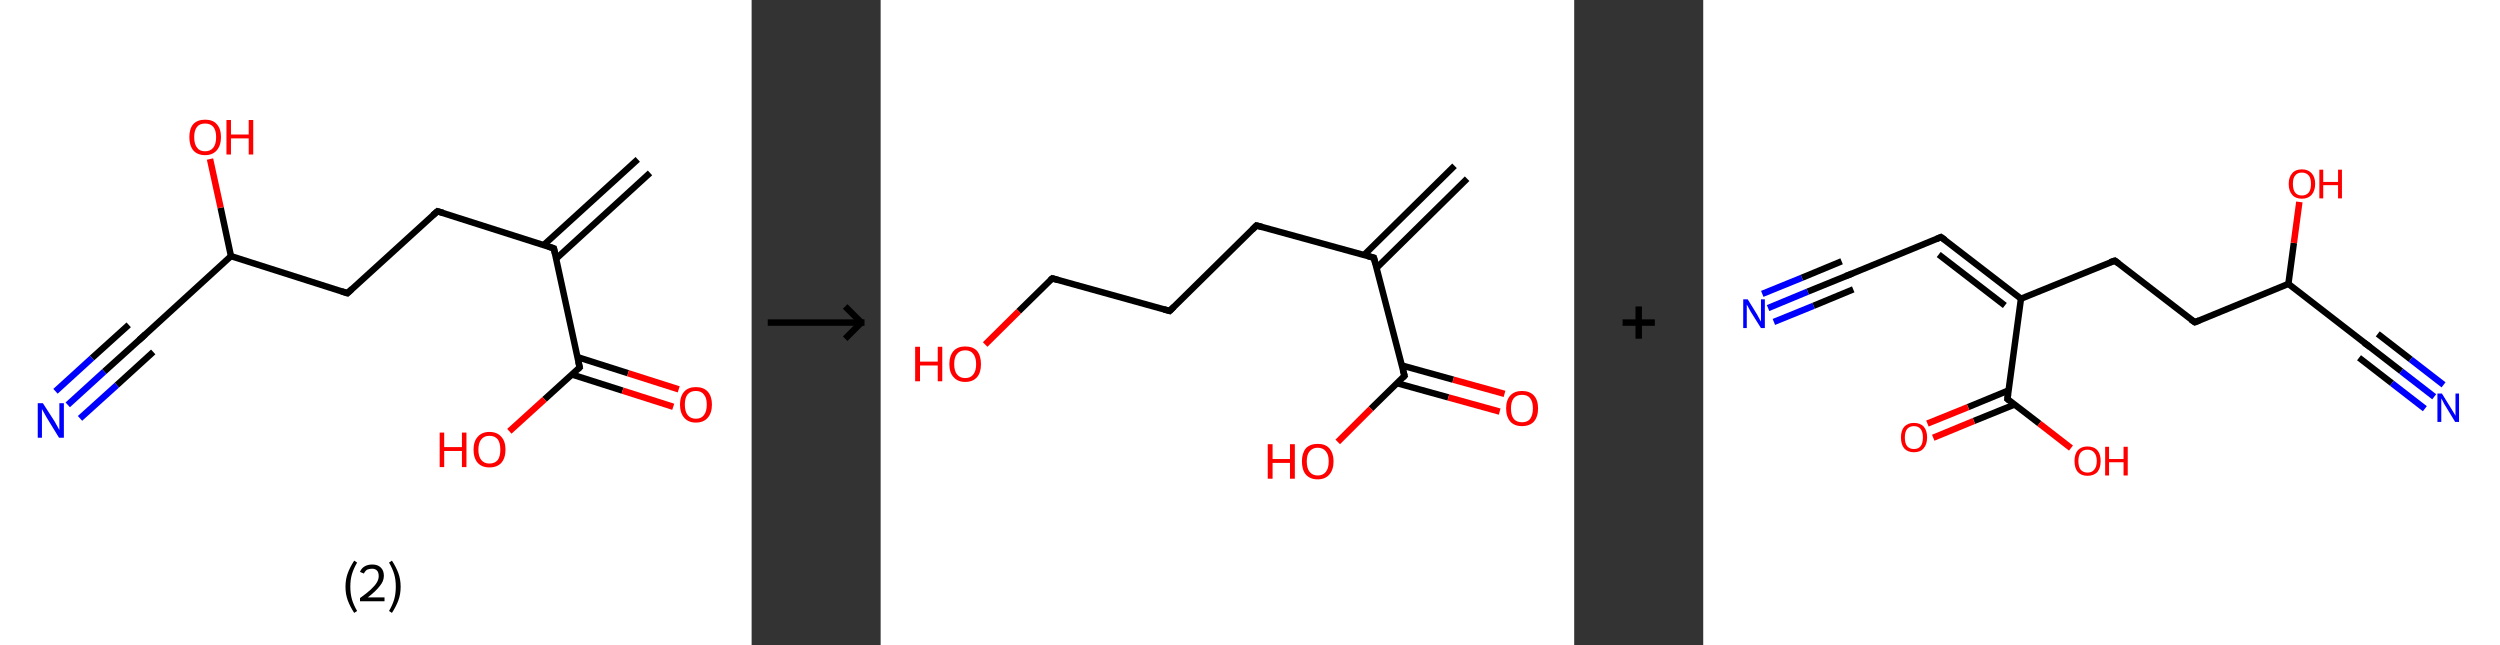 <?xml version='1.0' encoding='ASCII' standalone='yes'?>
<svg xmlns="http://www.w3.org/2000/svg" xmlns:xlink="http://www.w3.org/1999/xlink" version="1.1" width="775.0px" viewBox="0 0 775.0 200.0" height="200.0px">
  <rect x="0" y="0" width="775.0" height="200.0" fill="#333333" stroke="none"/>
  <g>
    <g transform="translate(0, 0) scale(1 1) "><!-- END OF HEADER -->
<rect style="opacity:1.0;fill:#FFFFFF;stroke:none" width="233.0" height="200.0" x="0.0" y="0.0"> </rect>
<path class="bond-0 atom-0 atom-1" d="M 201.5,53.6 L 172.4,80.2" style="fill:none;fill-rule:evenodd;stroke:#000000;stroke-width:2.0px;stroke-linecap:butt;stroke-linejoin:miter;stroke-opacity:1"/>
<path class="bond-0 atom-0 atom-1" d="M 197.7,49.4 L 168.5,76.0" style="fill:none;fill-rule:evenodd;stroke:#000000;stroke-width:2.0px;stroke-linecap:butt;stroke-linejoin:miter;stroke-opacity:1"/>
<path class="bond-1 atom-1 atom-2" d="M 171.7,77.0 L 135.6,65.5" style="fill:none;fill-rule:evenodd;stroke:#000000;stroke-width:2.0px;stroke-linecap:butt;stroke-linejoin:miter;stroke-opacity:1"/>
<path class="bond-2 atom-2 atom-3" d="M 135.6,65.5 L 107.7,90.9" style="fill:none;fill-rule:evenodd;stroke:#000000;stroke-width:2.0px;stroke-linecap:butt;stroke-linejoin:miter;stroke-opacity:1"/>
<path class="bond-3 atom-3 atom-4" d="M 107.7,90.9 L 71.6,79.4" style="fill:none;fill-rule:evenodd;stroke:#000000;stroke-width:2.0px;stroke-linecap:butt;stroke-linejoin:miter;stroke-opacity:1"/>
<path class="bond-4 atom-4 atom-5" d="M 71.6,79.4 L 68.4,64.4" style="fill:none;fill-rule:evenodd;stroke:#000000;stroke-width:2.0px;stroke-linecap:butt;stroke-linejoin:miter;stroke-opacity:1"/>
<path class="bond-4 atom-4 atom-5" d="M 68.4,64.4 L 65.1,49.3" style="fill:none;fill-rule:evenodd;stroke:#FF0000;stroke-width:2.0px;stroke-linecap:butt;stroke-linejoin:miter;stroke-opacity:1"/>
<path class="bond-5 atom-4 atom-6" d="M 71.6,79.4 L 43.7,104.9" style="fill:none;fill-rule:evenodd;stroke:#000000;stroke-width:2.0px;stroke-linecap:butt;stroke-linejoin:miter;stroke-opacity:1"/>
<path class="bond-6 atom-6 atom-7" d="M 43.7,104.9 L 32.3,115.2" style="fill:none;fill-rule:evenodd;stroke:#000000;stroke-width:2.0px;stroke-linecap:butt;stroke-linejoin:miter;stroke-opacity:1"/>
<path class="bond-6 atom-6 atom-7" d="M 32.3,115.2 L 21.0,125.5" style="fill:none;fill-rule:evenodd;stroke:#0000FF;stroke-width:2.0px;stroke-linecap:butt;stroke-linejoin:miter;stroke-opacity:1"/>
<path class="bond-6 atom-6 atom-7" d="M 47.5,109.1 L 36.2,119.4" style="fill:none;fill-rule:evenodd;stroke:#000000;stroke-width:2.0px;stroke-linecap:butt;stroke-linejoin:miter;stroke-opacity:1"/>
<path class="bond-6 atom-6 atom-7" d="M 36.2,119.4 L 24.8,129.7" style="fill:none;fill-rule:evenodd;stroke:#0000FF;stroke-width:2.0px;stroke-linecap:butt;stroke-linejoin:miter;stroke-opacity:1"/>
<path class="bond-6 atom-6 atom-7" d="M 39.9,100.7 L 28.5,111.0" style="fill:none;fill-rule:evenodd;stroke:#000000;stroke-width:2.0px;stroke-linecap:butt;stroke-linejoin:miter;stroke-opacity:1"/>
<path class="bond-6 atom-6 atom-7" d="M 28.5,111.0 L 17.2,121.3" style="fill:none;fill-rule:evenodd;stroke:#0000FF;stroke-width:2.0px;stroke-linecap:butt;stroke-linejoin:miter;stroke-opacity:1"/>
<path class="bond-7 atom-1 atom-8" d="M 171.7,77.0 L 179.7,113.9" style="fill:none;fill-rule:evenodd;stroke:#000000;stroke-width:2.0px;stroke-linecap:butt;stroke-linejoin:miter;stroke-opacity:1"/>
<path class="bond-8 atom-8 atom-9" d="M 177.3,116.1 L 193.0,121.1" style="fill:none;fill-rule:evenodd;stroke:#000000;stroke-width:2.0px;stroke-linecap:butt;stroke-linejoin:miter;stroke-opacity:1"/>
<path class="bond-8 atom-8 atom-9" d="M 193.0,121.1 L 208.7,126.1" style="fill:none;fill-rule:evenodd;stroke:#FF0000;stroke-width:2.0px;stroke-linecap:butt;stroke-linejoin:miter;stroke-opacity:1"/>
<path class="bond-8 atom-8 atom-9" d="M 179.0,110.7 L 194.7,115.7" style="fill:none;fill-rule:evenodd;stroke:#000000;stroke-width:2.0px;stroke-linecap:butt;stroke-linejoin:miter;stroke-opacity:1"/>
<path class="bond-8 atom-8 atom-9" d="M 194.7,115.7 L 210.4,120.7" style="fill:none;fill-rule:evenodd;stroke:#FF0000;stroke-width:2.0px;stroke-linecap:butt;stroke-linejoin:miter;stroke-opacity:1"/>
<path class="bond-9 atom-8 atom-10" d="M 179.7,113.9 L 168.8,123.8" style="fill:none;fill-rule:evenodd;stroke:#000000;stroke-width:2.0px;stroke-linecap:butt;stroke-linejoin:miter;stroke-opacity:1"/>
<path class="bond-9 atom-8 atom-10" d="M 168.8,123.8 L 157.9,133.7" style="fill:none;fill-rule:evenodd;stroke:#FF0000;stroke-width:2.0px;stroke-linecap:butt;stroke-linejoin:miter;stroke-opacity:1"/>
<path d="M 169.9,76.4 L 171.7,77.0 L 172.1,78.8" style="fill:none;stroke:#000000;stroke-width:2.0px;stroke-linecap:butt;stroke-linejoin:miter;stroke-opacity:1;"/>
<path d="M 137.4,66.0 L 135.6,65.5 L 134.2,66.7" style="fill:none;stroke:#000000;stroke-width:2.0px;stroke-linecap:butt;stroke-linejoin:miter;stroke-opacity:1;"/>
<path d="M 109.1,89.6 L 107.7,90.9 L 105.9,90.3" style="fill:none;stroke:#000000;stroke-width:2.0px;stroke-linecap:butt;stroke-linejoin:miter;stroke-opacity:1;"/>
<path d="M 45.1,103.6 L 43.7,104.9 L 43.1,105.4" style="fill:none;stroke:#000000;stroke-width:2.0px;stroke-linecap:butt;stroke-linejoin:miter;stroke-opacity:1;"/>
<path d="M 179.3,112.1 L 179.7,113.9 L 179.2,114.4" style="fill:none;stroke:#000000;stroke-width:2.0px;stroke-linecap:butt;stroke-linejoin:miter;stroke-opacity:1;"/>
<path class="atom-5" d="M 58.7 42.5 Q 58.7 39.9, 59.9 38.5 Q 61.2 37.1, 63.6 37.1 Q 66.0 37.1, 67.2 38.5 Q 68.5 39.9, 68.5 42.5 Q 68.5 45.1, 67.2 46.6 Q 65.9 48.1, 63.6 48.1 Q 61.2 48.1, 59.9 46.6 Q 58.7 45.1, 58.7 42.5 M 63.6 46.9 Q 65.2 46.9, 66.1 45.8 Q 67.0 44.7, 67.0 42.5 Q 67.0 40.4, 66.1 39.3 Q 65.2 38.3, 63.6 38.3 Q 61.9 38.3, 61.1 39.3 Q 60.2 40.4, 60.2 42.5 Q 60.2 44.7, 61.1 45.8 Q 61.9 46.9, 63.6 46.9 " fill="#FF0000"/>
<path class="atom-5" d="M 70.2 37.2 L 71.6 37.2 L 71.6 41.7 L 77.1 41.7 L 77.1 37.2 L 78.5 37.2 L 78.5 47.9 L 77.1 47.9 L 77.1 42.9 L 71.6 42.9 L 71.6 47.9 L 70.2 47.9 L 70.2 37.2 " fill="#FF0000"/>
<path class="atom-7" d="M 13.3 125.0 L 16.9 130.6 Q 17.2 131.2, 17.8 132.2 Q 18.3 133.2, 18.4 133.3 L 18.4 125.0 L 19.8 125.0 L 19.8 135.7 L 18.3 135.7 L 14.5 129.5 Q 14.1 128.8, 13.6 127.9 Q 13.2 127.1, 13.0 126.8 L 13.0 135.7 L 11.7 135.7 L 11.7 125.0 L 13.3 125.0 " fill="#0000FF"/>
<path class="atom-9" d="M 210.8 125.4 Q 210.8 122.9, 212.1 121.4 Q 213.4 120.0, 215.7 120.0 Q 218.1 120.0, 219.4 121.4 Q 220.7 122.9, 220.7 125.4 Q 220.7 128.0, 219.4 129.5 Q 218.1 131.0, 215.7 131.0 Q 213.4 131.0, 212.1 129.5 Q 210.8 128.0, 210.8 125.4 M 215.7 129.8 Q 217.4 129.8, 218.2 128.7 Q 219.1 127.6, 219.1 125.4 Q 219.1 123.3, 218.2 122.3 Q 217.4 121.2, 215.7 121.2 Q 214.1 121.2, 213.2 122.2 Q 212.3 123.3, 212.3 125.4 Q 212.3 127.6, 213.2 128.7 Q 214.1 129.8, 215.7 129.8 " fill="#FF0000"/>
<path class="atom-10" d="M 136.3 134.1 L 137.7 134.1 L 137.7 138.6 L 143.2 138.6 L 143.2 134.1 L 144.6 134.1 L 144.6 144.8 L 143.2 144.8 L 143.2 139.8 L 137.7 139.8 L 137.7 144.8 L 136.3 144.8 L 136.3 134.1 " fill="#FF0000"/>
<path class="atom-10" d="M 146.8 139.4 Q 146.8 136.8, 148.1 135.4 Q 149.4 133.9, 151.7 133.9 Q 154.1 133.9, 155.4 135.4 Q 156.7 136.8, 156.7 139.4 Q 156.7 142.0, 155.4 143.5 Q 154.1 144.9, 151.7 144.9 Q 149.4 144.9, 148.1 143.5 Q 146.8 142.0, 146.8 139.4 M 151.7 143.7 Q 153.4 143.7, 154.3 142.6 Q 155.1 141.5, 155.1 139.4 Q 155.1 137.3, 154.3 136.2 Q 153.4 135.1, 151.7 135.1 Q 150.1 135.1, 149.2 136.2 Q 148.3 137.3, 148.3 139.4 Q 148.3 141.5, 149.2 142.6 Q 150.1 143.7, 151.7 143.7 " fill="#FF0000"/>
<path class="legend" d="M 107.1 181.9 Q 107.1 179.6, 107.8 177.7 Q 108.5 175.8, 109.8 173.8 L 110.7 174.4 Q 109.6 176.3, 109.1 178.0 Q 108.6 179.7, 108.6 181.9 Q 108.6 184.0, 109.1 185.8 Q 109.6 187.5, 110.7 189.4 L 109.8 190.0 Q 108.5 188.0, 107.8 186.1 Q 107.1 184.2, 107.1 181.9 " fill="#000000"/>
<path class="legend" d="M 111.6 177.3 Q 112.0 176.2, 113.0 175.6 Q 114.0 175.0, 115.4 175.0 Q 117.1 175.0, 118.0 175.9 Q 119.0 176.8, 119.0 178.5 Q 119.0 180.2, 117.7 181.7 Q 116.5 183.3, 114.0 185.2 L 119.2 185.2 L 119.2 186.4 L 111.6 186.4 L 111.6 185.4 Q 113.7 183.9, 114.9 182.8 Q 116.2 181.6, 116.8 180.6 Q 117.4 179.6, 117.4 178.6 Q 117.4 177.5, 116.9 176.9 Q 116.3 176.3, 115.4 176.3 Q 114.5 176.3, 113.8 176.6 Q 113.2 177.0, 112.8 177.8 L 111.6 177.3 " fill="#000000"/>
<path class="legend" d="M 124.2 181.9 Q 124.2 184.2, 123.5 186.1 Q 122.8 188.0, 121.5 190.0 L 120.6 189.4 Q 121.7 187.5, 122.2 185.8 Q 122.7 184.0, 122.7 181.9 Q 122.7 179.7, 122.2 178.0 Q 121.7 176.3, 120.6 174.4 L 121.5 173.8 Q 122.8 175.8, 123.5 177.7 Q 124.2 179.6, 124.2 181.9 " fill="#000000"/>
</g>
    <g transform="translate(233.0, 0) scale(1 1) "><line x1="5" y1="100" x2="35" y2="100" style="stroke:rgb(0,0,0);stroke-width:2"/>
  <line x1="34" y1="100" x2="29" y2="95" style="stroke:rgb(0,0,0);stroke-width:2"/>
  <line x1="34" y1="100" x2="29" y2="105" style="stroke:rgb(0,0,0);stroke-width:2"/>
</g>
    <g transform="translate(273.0, 0) scale(1 1) "><!-- END OF HEADER -->
<rect style="opacity:1.0;fill:#FFFFFF;stroke:none" width="215.0" height="200.0" x="0.0" y="0.0"> </rect>
<path class="bond-0 atom-0 atom-1" d="M 181.8,55.4 L 153.7,83.1" style="fill:none;fill-rule:evenodd;stroke:#000000;stroke-width:2.0px;stroke-linecap:butt;stroke-linejoin:miter;stroke-opacity:1"/>
<path class="bond-0 atom-0 atom-1" d="M 177.9,51.4 L 149.8,79.1" style="fill:none;fill-rule:evenodd;stroke:#000000;stroke-width:2.0px;stroke-linecap:butt;stroke-linejoin:miter;stroke-opacity:1"/>
<path class="bond-1 atom-1 atom-2" d="M 152.9,79.9 L 116.5,69.9" style="fill:none;fill-rule:evenodd;stroke:#000000;stroke-width:2.0px;stroke-linecap:butt;stroke-linejoin:miter;stroke-opacity:1"/>
<path class="bond-2 atom-2 atom-3" d="M 116.5,69.9 L 89.6,96.4" style="fill:none;fill-rule:evenodd;stroke:#000000;stroke-width:2.0px;stroke-linecap:butt;stroke-linejoin:miter;stroke-opacity:1"/>
<path class="bond-3 atom-3 atom-4" d="M 89.6,96.4 L 53.2,86.3" style="fill:none;fill-rule:evenodd;stroke:#000000;stroke-width:2.0px;stroke-linecap:butt;stroke-linejoin:miter;stroke-opacity:1"/>
<path class="bond-4 atom-4 atom-5" d="M 53.2,86.3 L 42.8,96.5" style="fill:none;fill-rule:evenodd;stroke:#000000;stroke-width:2.0px;stroke-linecap:butt;stroke-linejoin:miter;stroke-opacity:1"/>
<path class="bond-4 atom-4 atom-5" d="M 42.8,96.5 L 32.4,106.8" style="fill:none;fill-rule:evenodd;stroke:#FF0000;stroke-width:2.0px;stroke-linecap:butt;stroke-linejoin:miter;stroke-opacity:1"/>
<path class="bond-5 atom-1 atom-6" d="M 152.9,79.9 L 162.4,116.5" style="fill:none;fill-rule:evenodd;stroke:#000000;stroke-width:2.0px;stroke-linecap:butt;stroke-linejoin:miter;stroke-opacity:1"/>
<path class="bond-6 atom-6 atom-7" d="M 160.1,118.8 L 176.0,123.2" style="fill:none;fill-rule:evenodd;stroke:#000000;stroke-width:2.0px;stroke-linecap:butt;stroke-linejoin:miter;stroke-opacity:1"/>
<path class="bond-6 atom-6 atom-7" d="M 176.0,123.2 L 191.9,127.6" style="fill:none;fill-rule:evenodd;stroke:#FF0000;stroke-width:2.0px;stroke-linecap:butt;stroke-linejoin:miter;stroke-opacity:1"/>
<path class="bond-6 atom-6 atom-7" d="M 161.6,113.3 L 177.5,117.7" style="fill:none;fill-rule:evenodd;stroke:#000000;stroke-width:2.0px;stroke-linecap:butt;stroke-linejoin:miter;stroke-opacity:1"/>
<path class="bond-6 atom-6 atom-7" d="M 177.5,117.7 L 193.4,122.1" style="fill:none;fill-rule:evenodd;stroke:#FF0000;stroke-width:2.0px;stroke-linecap:butt;stroke-linejoin:miter;stroke-opacity:1"/>
<path class="bond-7 atom-6 atom-8" d="M 162.4,116.5 L 152.0,126.7" style="fill:none;fill-rule:evenodd;stroke:#000000;stroke-width:2.0px;stroke-linecap:butt;stroke-linejoin:miter;stroke-opacity:1"/>
<path class="bond-7 atom-6 atom-8" d="M 152.0,126.7 L 141.7,137.0" style="fill:none;fill-rule:evenodd;stroke:#FF0000;stroke-width:2.0px;stroke-linecap:butt;stroke-linejoin:miter;stroke-opacity:1"/>
<path d="M 151.1,79.4 L 152.9,79.9 L 153.4,81.8" style="fill:none;stroke:#000000;stroke-width:2.0px;stroke-linecap:butt;stroke-linejoin:miter;stroke-opacity:1;"/>
<path d="M 118.3,70.4 L 116.5,69.9 L 115.2,71.2" style="fill:none;stroke:#000000;stroke-width:2.0px;stroke-linecap:butt;stroke-linejoin:miter;stroke-opacity:1;"/>
<path d="M 90.9,95.1 L 89.6,96.4 L 87.8,95.9" style="fill:none;stroke:#000000;stroke-width:2.0px;stroke-linecap:butt;stroke-linejoin:miter;stroke-opacity:1;"/>
<path d="M 55.0,86.8 L 53.2,86.3 L 52.6,86.8" style="fill:none;stroke:#000000;stroke-width:2.0px;stroke-linecap:butt;stroke-linejoin:miter;stroke-opacity:1;"/>
<path d="M 161.9,114.7 L 162.4,116.5 L 161.9,117.0" style="fill:none;stroke:#000000;stroke-width:2.0px;stroke-linecap:butt;stroke-linejoin:miter;stroke-opacity:1;"/>
<path class="atom-5" d="M 10.7 107.5 L 12.2 107.5 L 12.2 112.1 L 17.7 112.1 L 17.7 107.5 L 19.1 107.5 L 19.1 118.2 L 17.7 118.2 L 17.7 113.3 L 12.2 113.3 L 12.2 118.2 L 10.7 118.2 L 10.7 107.5 " fill="#FF0000"/>
<path class="atom-5" d="M 21.3 112.9 Q 21.3 110.3, 22.6 108.8 Q 23.9 107.4, 26.2 107.4 Q 28.6 107.4, 29.9 108.8 Q 31.1 110.3, 31.1 112.9 Q 31.1 115.5, 29.9 116.9 Q 28.6 118.4, 26.2 118.4 Q 23.9 118.4, 22.6 116.9 Q 21.3 115.5, 21.3 112.9 M 26.2 117.2 Q 27.9 117.2, 28.7 116.1 Q 29.6 115.0, 29.6 112.9 Q 29.6 110.8, 28.7 109.7 Q 27.9 108.6, 26.2 108.6 Q 24.6 108.6, 23.7 109.7 Q 22.8 110.7, 22.8 112.9 Q 22.8 115.0, 23.7 116.1 Q 24.6 117.2, 26.2 117.2 " fill="#FF0000"/>
<path class="atom-7" d="M 193.9 126.6 Q 193.9 124.0, 195.2 122.6 Q 196.5 121.2, 198.8 121.2 Q 201.2 121.2, 202.5 122.6 Q 203.8 124.0, 203.8 126.6 Q 203.8 129.2, 202.5 130.7 Q 201.2 132.1, 198.8 132.1 Q 196.5 132.1, 195.2 130.7 Q 193.9 129.2, 193.9 126.6 M 198.8 130.9 Q 200.5 130.9, 201.3 129.9 Q 202.2 128.7, 202.2 126.6 Q 202.2 124.5, 201.3 123.4 Q 200.5 122.4, 198.8 122.4 Q 197.2 122.4, 196.3 123.4 Q 195.4 124.5, 195.4 126.6 Q 195.4 128.8, 196.3 129.9 Q 197.2 130.9, 198.8 130.9 " fill="#FF0000"/>
<path class="atom-8" d="M 120.0 137.7 L 121.5 137.7 L 121.5 142.3 L 126.9 142.3 L 126.9 137.7 L 128.4 137.7 L 128.4 148.4 L 126.9 148.4 L 126.9 143.5 L 121.5 143.5 L 121.5 148.4 L 120.0 148.4 L 120.0 137.7 " fill="#FF0000"/>
<path class="atom-8" d="M 130.6 143.0 Q 130.6 140.5, 131.8 139.0 Q 133.1 137.6, 135.5 137.6 Q 137.9 137.6, 139.1 139.0 Q 140.4 140.5, 140.4 143.0 Q 140.4 145.6, 139.1 147.1 Q 137.8 148.6, 135.5 148.6 Q 133.1 148.6, 131.8 147.1 Q 130.6 145.7, 130.6 143.0 M 135.5 147.4 Q 137.1 147.4, 138.0 146.3 Q 138.9 145.2, 138.9 143.0 Q 138.9 140.9, 138.0 139.9 Q 137.1 138.8, 135.5 138.8 Q 133.9 138.8, 133.0 139.9 Q 132.1 140.9, 132.1 143.0 Q 132.1 145.2, 133.0 146.3 Q 133.9 147.4, 135.5 147.4 " fill="#FF0000"/>
</g>
    <g transform="translate(488.0, 0) scale(1 1) "><line x1="15" y1="100" x2="25" y2="100" style="stroke:rgb(0,0,0);stroke-width:2"/>
  <line x1="20" y1="95" x2="20" y2="105" style="stroke:rgb(0,0,0);stroke-width:2"/>
</g>
    <g transform="translate(528.0, 0) scale(1 1) "><!-- END OF HEADER -->
<rect style="opacity:1.0;fill:#FFFFFF;stroke:none" width="247.0" height="200.0" x="0.0" y="0.0"> </rect>
<path class="bond-0 atom-0 atom-1" d="M 20.1,95.5 L 32.4,90.4" style="fill:none;fill-rule:evenodd;stroke:#0000FF;stroke-width:2.0px;stroke-linecap:butt;stroke-linejoin:miter;stroke-opacity:1"/>
<path class="bond-0 atom-0 atom-1" d="M 32.4,90.4 L 44.7,85.4" style="fill:none;fill-rule:evenodd;stroke:#000000;stroke-width:2.0px;stroke-linecap:butt;stroke-linejoin:miter;stroke-opacity:1"/>
<path class="bond-0 atom-0 atom-1" d="M 18.3,91.1 L 30.6,86.1" style="fill:none;fill-rule:evenodd;stroke:#0000FF;stroke-width:2.0px;stroke-linecap:butt;stroke-linejoin:miter;stroke-opacity:1"/>
<path class="bond-0 atom-0 atom-1" d="M 30.6,86.1 L 42.9,81.0" style="fill:none;fill-rule:evenodd;stroke:#000000;stroke-width:2.0px;stroke-linecap:butt;stroke-linejoin:miter;stroke-opacity:1"/>
<path class="bond-0 atom-0 atom-1" d="M 21.9,99.8 L 34.2,94.8" style="fill:none;fill-rule:evenodd;stroke:#0000FF;stroke-width:2.0px;stroke-linecap:butt;stroke-linejoin:miter;stroke-opacity:1"/>
<path class="bond-0 atom-0 atom-1" d="M 34.2,94.8 L 46.5,89.7" style="fill:none;fill-rule:evenodd;stroke:#000000;stroke-width:2.0px;stroke-linecap:butt;stroke-linejoin:miter;stroke-opacity:1"/>
<path class="bond-1 atom-1 atom-2" d="M 44.7,85.4 L 73.7,73.5" style="fill:none;fill-rule:evenodd;stroke:#000000;stroke-width:2.0px;stroke-linecap:butt;stroke-linejoin:miter;stroke-opacity:1"/>
<path class="bond-2 atom-2 atom-3" d="M 73.7,73.5 L 98.5,92.6" style="fill:none;fill-rule:evenodd;stroke:#000000;stroke-width:2.0px;stroke-linecap:butt;stroke-linejoin:miter;stroke-opacity:1"/>
<path class="bond-2 atom-2 atom-3" d="M 73.0,78.9 L 93.5,94.7" style="fill:none;fill-rule:evenodd;stroke:#000000;stroke-width:2.0px;stroke-linecap:butt;stroke-linejoin:miter;stroke-opacity:1"/>
<path class="bond-3 atom-3 atom-4" d="M 98.5,92.6 L 127.6,80.8" style="fill:none;fill-rule:evenodd;stroke:#000000;stroke-width:2.0px;stroke-linecap:butt;stroke-linejoin:miter;stroke-opacity:1"/>
<path class="bond-4 atom-4 atom-5" d="M 127.6,80.8 L 152.4,99.9" style="fill:none;fill-rule:evenodd;stroke:#000000;stroke-width:2.0px;stroke-linecap:butt;stroke-linejoin:miter;stroke-opacity:1"/>
<path class="bond-5 atom-5 atom-6" d="M 152.4,99.9 L 181.4,88.0" style="fill:none;fill-rule:evenodd;stroke:#000000;stroke-width:2.0px;stroke-linecap:butt;stroke-linejoin:miter;stroke-opacity:1"/>
<path class="bond-6 atom-6 atom-7" d="M 181.4,88.0 L 183.1,75.3" style="fill:none;fill-rule:evenodd;stroke:#000000;stroke-width:2.0px;stroke-linecap:butt;stroke-linejoin:miter;stroke-opacity:1"/>
<path class="bond-6 atom-6 atom-7" d="M 183.1,75.3 L 184.8,62.6" style="fill:none;fill-rule:evenodd;stroke:#FF0000;stroke-width:2.0px;stroke-linecap:butt;stroke-linejoin:miter;stroke-opacity:1"/>
<path class="bond-7 atom-6 atom-8" d="M 181.4,88.0 L 206.2,107.2" style="fill:none;fill-rule:evenodd;stroke:#000000;stroke-width:2.0px;stroke-linecap:butt;stroke-linejoin:miter;stroke-opacity:1"/>
<path class="bond-8 atom-8 atom-9" d="M 206.2,107.2 L 216.4,115.1" style="fill:none;fill-rule:evenodd;stroke:#000000;stroke-width:2.0px;stroke-linecap:butt;stroke-linejoin:miter;stroke-opacity:1"/>
<path class="bond-8 atom-8 atom-9" d="M 216.4,115.1 L 226.6,123.0" style="fill:none;fill-rule:evenodd;stroke:#0000FF;stroke-width:2.0px;stroke-linecap:butt;stroke-linejoin:miter;stroke-opacity:1"/>
<path class="bond-8 atom-8 atom-9" d="M 209.1,103.5 L 219.3,111.4" style="fill:none;fill-rule:evenodd;stroke:#000000;stroke-width:2.0px;stroke-linecap:butt;stroke-linejoin:miter;stroke-opacity:1"/>
<path class="bond-8 atom-8 atom-9" d="M 219.3,111.4 L 229.5,119.3" style="fill:none;fill-rule:evenodd;stroke:#0000FF;stroke-width:2.0px;stroke-linecap:butt;stroke-linejoin:miter;stroke-opacity:1"/>
<path class="bond-8 atom-8 atom-9" d="M 203.3,110.9 L 213.5,118.8" style="fill:none;fill-rule:evenodd;stroke:#000000;stroke-width:2.0px;stroke-linecap:butt;stroke-linejoin:miter;stroke-opacity:1"/>
<path class="bond-8 atom-8 atom-9" d="M 213.5,118.8 L 223.7,126.7" style="fill:none;fill-rule:evenodd;stroke:#0000FF;stroke-width:2.0px;stroke-linecap:butt;stroke-linejoin:miter;stroke-opacity:1"/>
<path class="bond-9 atom-3 atom-10" d="M 98.5,92.6 L 94.3,123.7" style="fill:none;fill-rule:evenodd;stroke:#000000;stroke-width:2.0px;stroke-linecap:butt;stroke-linejoin:miter;stroke-opacity:1"/>
<path class="bond-10 atom-10 atom-11" d="M 94.7,121.0 L 82.1,126.2" style="fill:none;fill-rule:evenodd;stroke:#000000;stroke-width:2.0px;stroke-linecap:butt;stroke-linejoin:miter;stroke-opacity:1"/>
<path class="bond-10 atom-10 atom-11" d="M 82.1,126.2 L 69.5,131.3" style="fill:none;fill-rule:evenodd;stroke:#FF0000;stroke-width:2.0px;stroke-linecap:butt;stroke-linejoin:miter;stroke-opacity:1"/>
<path class="bond-10 atom-10 atom-11" d="M 96.5,125.4 L 83.9,130.5" style="fill:none;fill-rule:evenodd;stroke:#000000;stroke-width:2.0px;stroke-linecap:butt;stroke-linejoin:miter;stroke-opacity:1"/>
<path class="bond-10 atom-10 atom-11" d="M 83.9,130.5 L 71.3,135.7" style="fill:none;fill-rule:evenodd;stroke:#FF0000;stroke-width:2.0px;stroke-linecap:butt;stroke-linejoin:miter;stroke-opacity:1"/>
<path class="bond-11 atom-10 atom-12" d="M 94.3,123.7 L 104.2,131.3" style="fill:none;fill-rule:evenodd;stroke:#000000;stroke-width:2.0px;stroke-linecap:butt;stroke-linejoin:miter;stroke-opacity:1"/>
<path class="bond-11 atom-10 atom-12" d="M 104.2,131.3 L 114.0,138.9" style="fill:none;fill-rule:evenodd;stroke:#FF0000;stroke-width:2.0px;stroke-linecap:butt;stroke-linejoin:miter;stroke-opacity:1"/>
<path d="M 44.1,85.6 L 44.7,85.4 L 46.2,84.8" style="fill:none;stroke:#000000;stroke-width:2.0px;stroke-linecap:butt;stroke-linejoin:miter;stroke-opacity:1;"/>
<path d="M 72.3,74.1 L 73.7,73.5 L 75.0,74.4" style="fill:none;stroke:#000000;stroke-width:2.0px;stroke-linecap:butt;stroke-linejoin:miter;stroke-opacity:1;"/>
<path d="M 126.1,81.3 L 127.6,80.8 L 128.8,81.7" style="fill:none;stroke:#000000;stroke-width:2.0px;stroke-linecap:butt;stroke-linejoin:miter;stroke-opacity:1;"/>
<path d="M 151.1,99.0 L 152.4,99.9 L 153.8,99.3" style="fill:none;stroke:#000000;stroke-width:2.0px;stroke-linecap:butt;stroke-linejoin:miter;stroke-opacity:1;"/>
<path d="M 204.9,106.3 L 206.2,107.2 L 206.7,107.6" style="fill:none;stroke:#000000;stroke-width:2.0px;stroke-linecap:butt;stroke-linejoin:miter;stroke-opacity:1;"/>
<path d="M 94.5,122.2 L 94.3,123.7 L 94.8,124.1" style="fill:none;stroke:#000000;stroke-width:2.0px;stroke-linecap:butt;stroke-linejoin:miter;stroke-opacity:1;"/>
<path class="atom-0" d="M 13.8 92.8 L 16.7 97.5 Q 17.0 98.0, 17.4 98.8 Q 17.9 99.7, 17.9 99.7 L 17.9 92.8 L 19.1 92.8 L 19.1 101.7 L 17.9 101.7 L 14.7 96.6 Q 14.4 96.0, 14.0 95.3 Q 13.6 94.6, 13.5 94.4 L 13.5 101.7 L 12.4 101.7 L 12.4 92.8 L 13.8 92.8 " fill="#0000FF"/>
<path class="atom-7" d="M 181.5 57.0 Q 181.5 54.9, 182.6 53.7 Q 183.6 52.5, 185.6 52.5 Q 187.5 52.5, 188.6 53.7 Q 189.7 54.9, 189.7 57.0 Q 189.7 59.1, 188.6 60.4 Q 187.5 61.6, 185.6 61.6 Q 183.6 61.6, 182.6 60.4 Q 181.5 59.2, 181.5 57.0 M 185.6 60.6 Q 186.9 60.6, 187.7 59.7 Q 188.4 58.8, 188.4 57.0 Q 188.4 55.2, 187.7 54.4 Q 186.9 53.5, 185.6 53.5 Q 184.2 53.5, 183.5 54.4 Q 182.8 55.2, 182.8 57.0 Q 182.8 58.8, 183.5 59.7 Q 184.2 60.6, 185.6 60.6 " fill="#FF0000"/>
<path class="atom-7" d="M 191.0 52.6 L 192.2 52.6 L 192.2 56.4 L 196.8 56.4 L 196.8 52.6 L 198.0 52.6 L 198.0 61.5 L 196.8 61.5 L 196.8 57.4 L 192.2 57.4 L 192.2 61.5 L 191.0 61.5 L 191.0 52.6 " fill="#FF0000"/>
<path class="atom-9" d="M 229.0 122.0 L 231.9 126.7 Q 232.2 127.1, 232.7 128.0 Q 233.1 128.8, 233.2 128.9 L 233.2 122.0 L 234.3 122.0 L 234.3 130.8 L 233.1 130.8 L 230.0 125.7 Q 229.6 125.1, 229.3 124.4 Q 228.9 123.7, 228.8 123.5 L 228.8 130.8 L 227.6 130.8 L 227.6 122.0 L 229.0 122.0 " fill="#0000FF"/>
<path class="atom-11" d="M 61.3 135.6 Q 61.3 133.5, 62.3 132.3 Q 63.4 131.1, 65.3 131.1 Q 67.3 131.1, 68.4 132.3 Q 69.4 133.5, 69.4 135.6 Q 69.4 137.8, 68.3 139.0 Q 67.3 140.2, 65.3 140.2 Q 63.4 140.2, 62.3 139.0 Q 61.3 137.8, 61.3 135.6 M 65.3 139.2 Q 66.7 139.2, 67.4 138.3 Q 68.1 137.4, 68.1 135.6 Q 68.1 133.9, 67.4 133.0 Q 66.7 132.1, 65.3 132.1 Q 64.0 132.1, 63.2 133.0 Q 62.5 133.9, 62.5 135.6 Q 62.5 137.4, 63.2 138.3 Q 64.0 139.2, 65.3 139.2 " fill="#FF0000"/>
<path class="atom-12" d="M 115.1 142.9 Q 115.1 140.8, 116.1 139.6 Q 117.2 138.4, 119.1 138.4 Q 121.1 138.4, 122.2 139.6 Q 123.2 140.8, 123.2 142.9 Q 123.2 145.1, 122.2 146.3 Q 121.1 147.5, 119.1 147.5 Q 117.2 147.5, 116.1 146.3 Q 115.1 145.1, 115.1 142.9 M 119.1 146.5 Q 120.5 146.5, 121.2 145.6 Q 122.0 144.7, 122.0 142.9 Q 122.0 141.2, 121.2 140.3 Q 120.5 139.4, 119.1 139.4 Q 117.8 139.4, 117.0 140.3 Q 116.3 141.2, 116.3 142.9 Q 116.3 144.7, 117.0 145.6 Q 117.8 146.5, 119.1 146.5 " fill="#FF0000"/>
<path class="atom-12" d="M 124.6 138.5 L 125.8 138.5 L 125.8 142.3 L 130.3 142.3 L 130.3 138.5 L 131.6 138.5 L 131.6 147.4 L 130.3 147.4 L 130.3 143.3 L 125.8 143.3 L 125.8 147.4 L 124.6 147.4 L 124.6 138.5 " fill="#FF0000"/>
</g>
  </g>
</svg>
